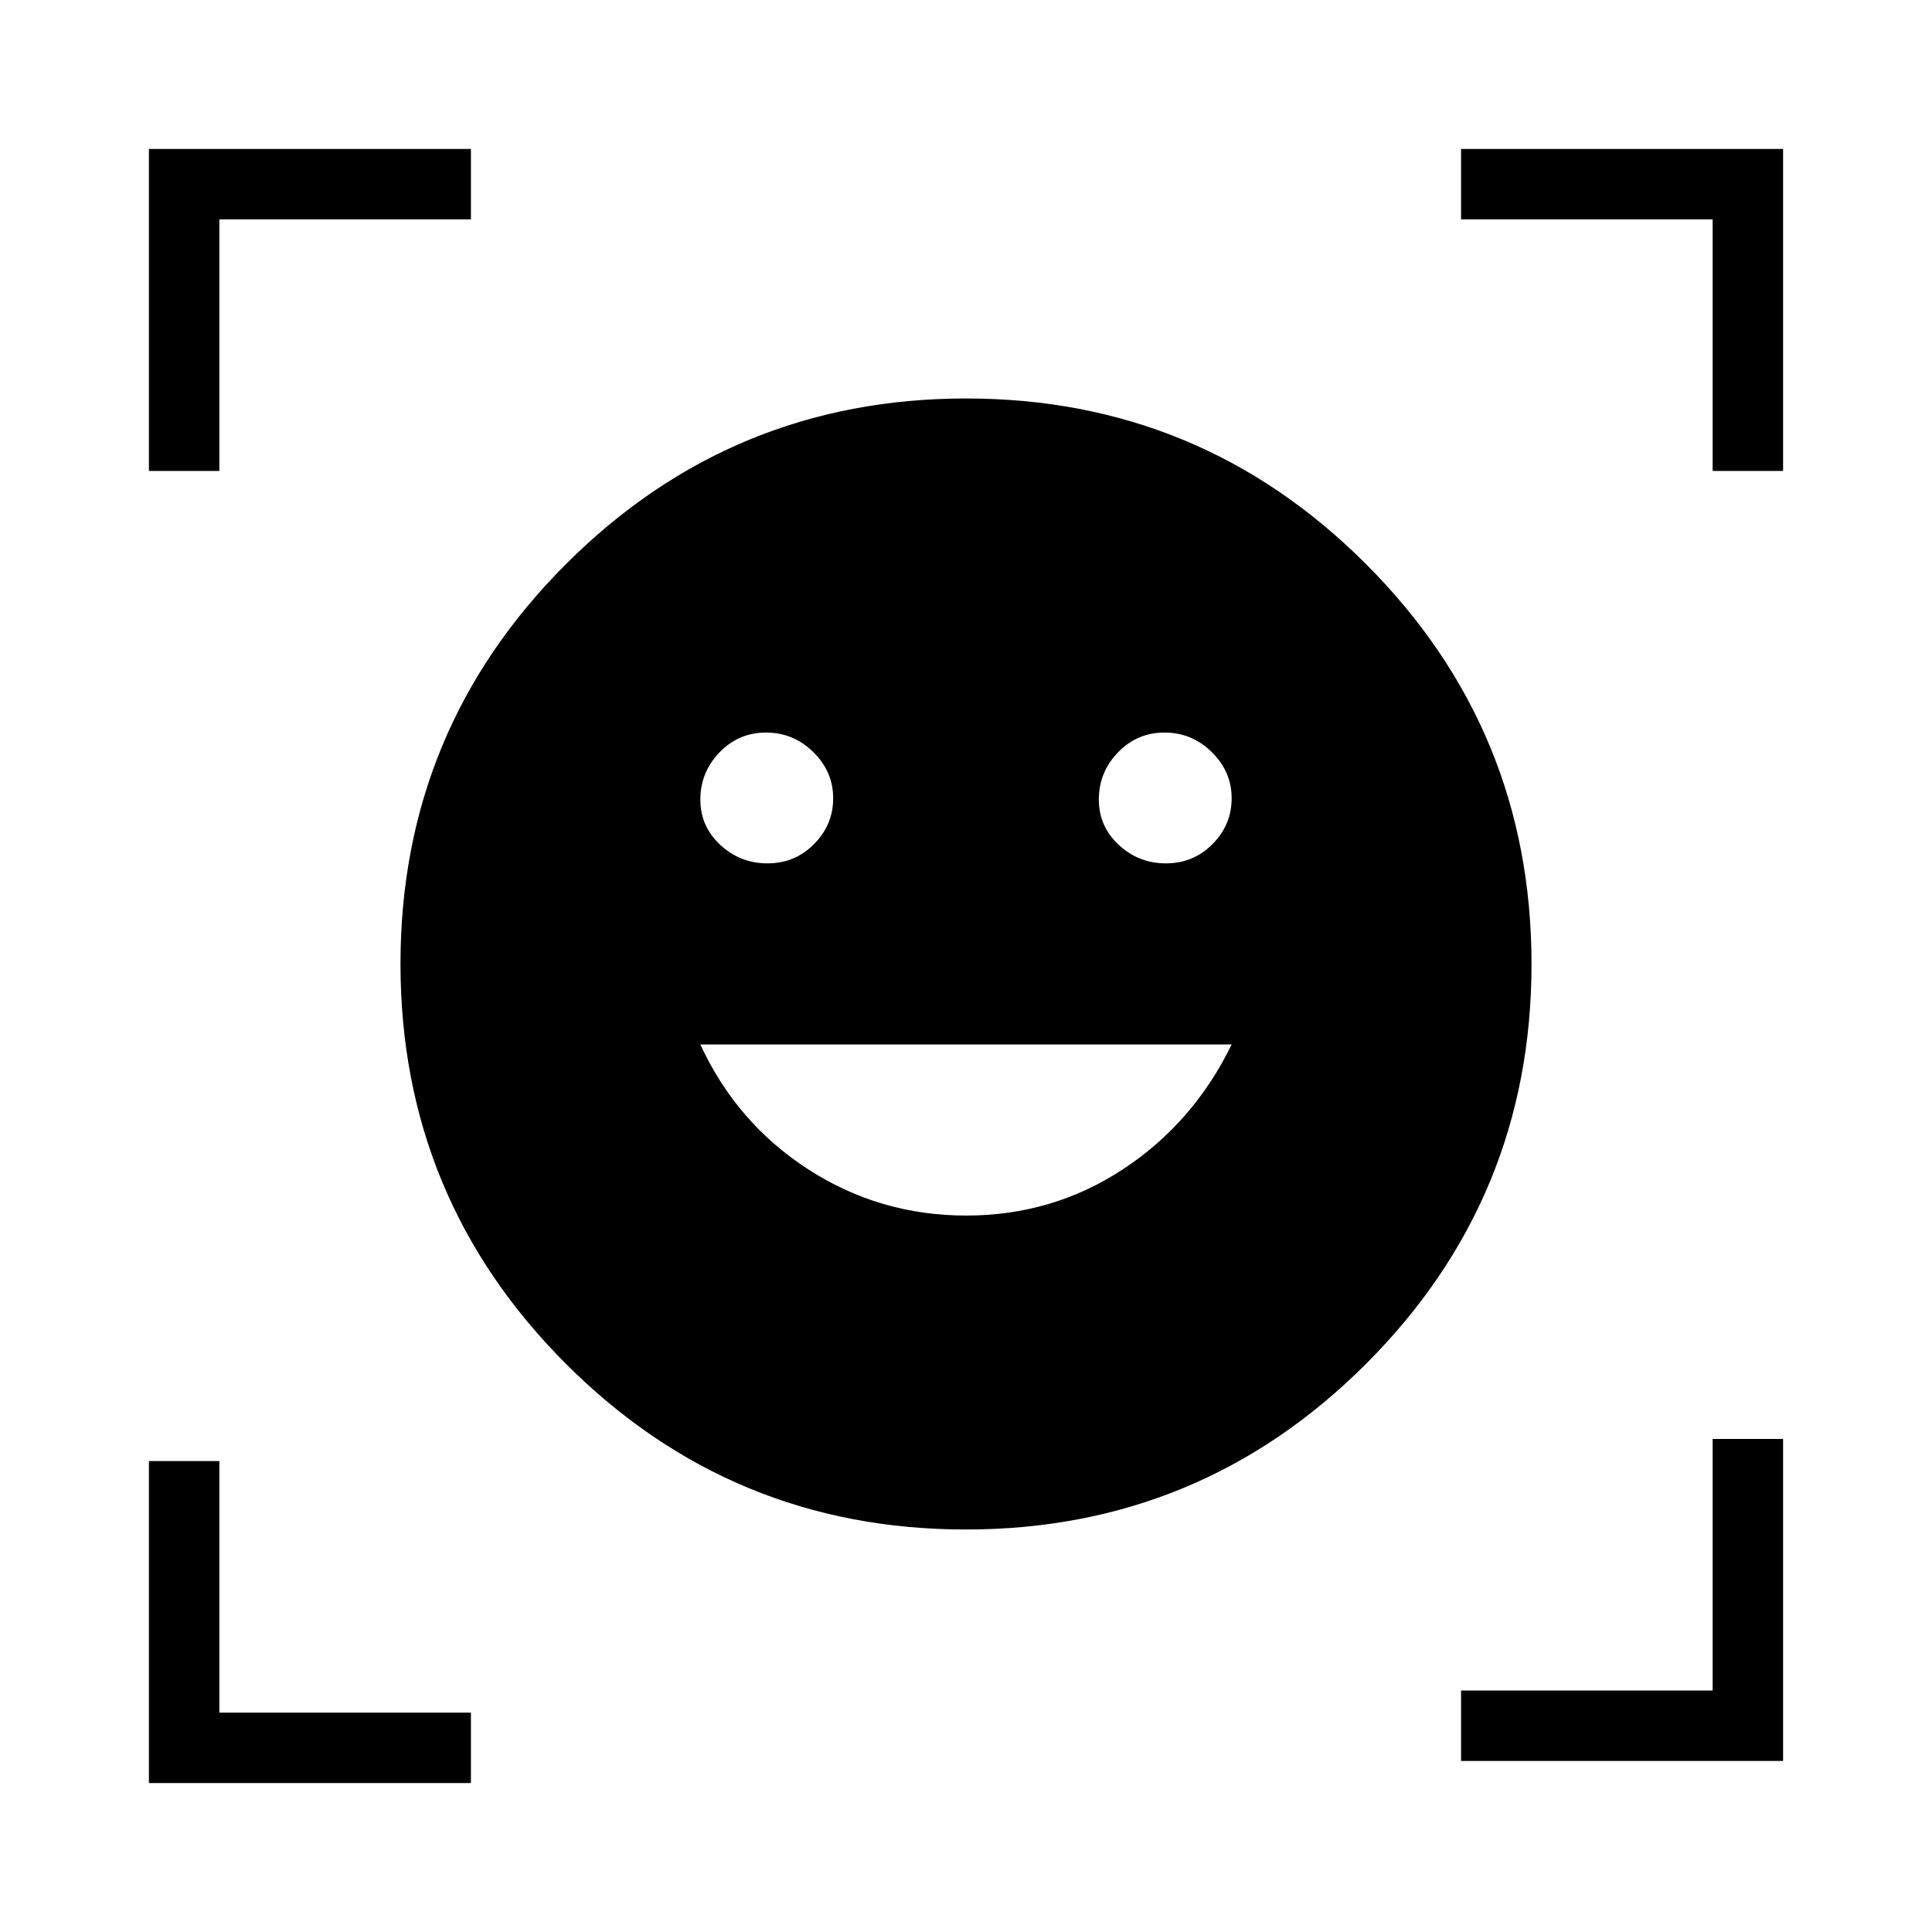 <svg xmlns="http://www.w3.org/2000/svg" height="48" viewBox="0 -960 960 960" width="48"><path d="M480.04-762q116.473 0 198.716 82.283Q761-597.433 761-480.96t-82.283 198.716Q596.433-200 479.96-200t-198.716-82.283Q199-364.567 199-481.04t82.283-198.716Q363.567-762 480.04-762Zm.007 406Q523-356 558-379t54-62H348q18 39 53.547 62 35.546 23 78.5 23ZM348-562.632q0 13.207 9.868 22.419 9.869 9.213 23.5 9.213 13.632 0 23.132-9.581 9.5-9.581 9.5-22.787 0-13.207-9.868-22.919-9.869-9.713-23.5-9.713-13.632 0-23.132 9.868-9.5 9.869-9.5 23.5Zm198 0q0 13.207 9.868 22.419 9.869 9.213 23.5 9.213 13.632 0 23.132-9.581 9.5-9.581 9.5-22.787 0-13.207-9.868-22.919-9.869-9.713-23.5-9.713-13.632 0-23.132 9.868-9.5 9.869-9.5 23.5ZM74-726v-160h160v35H109v125H74Zm0 652v-160h35v125h125v35H74Zm652-11v-35h125v-125h35v160H726Zm125-641v-125H726v-35h160v160h-35Z"/></svg>
